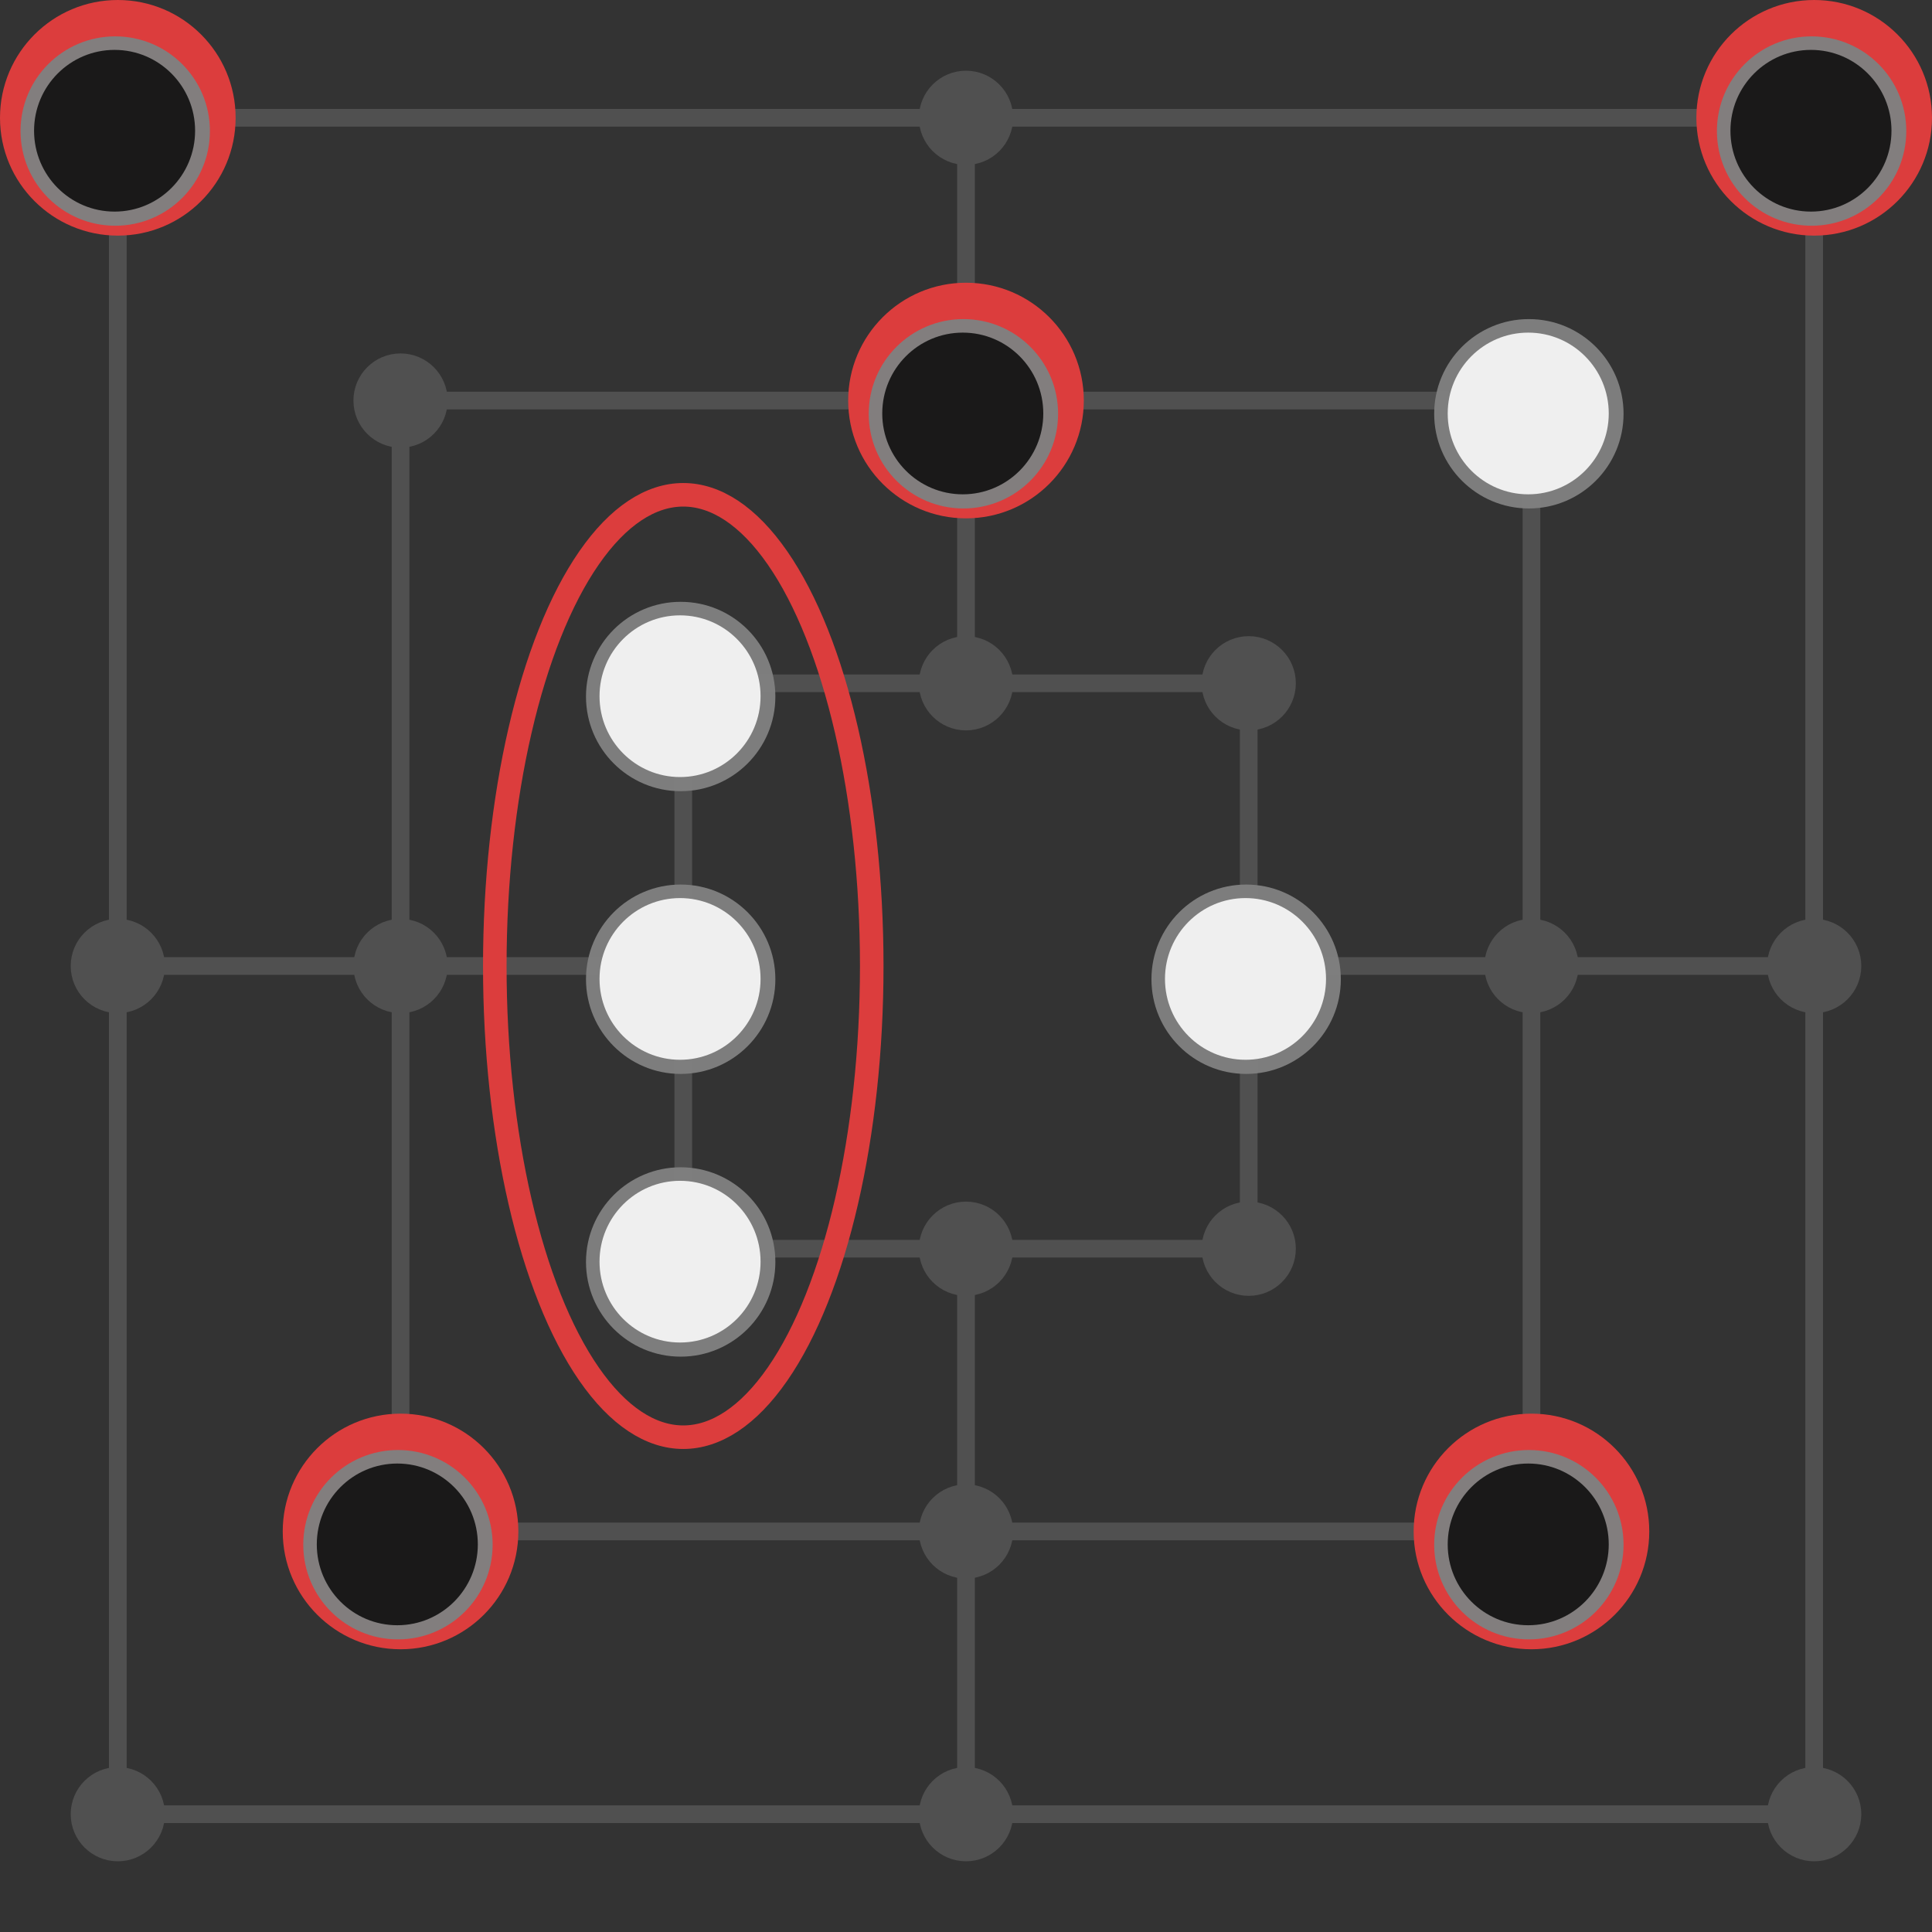 <?xml version="1.0" encoding="UTF-8" standalone="no"?>
<svg
   xmlns:dc="http://purl.org/dc/elements/1.1/"
   xmlns:cc="http://creativecommons.org/ns#"
   xmlns:rdf="http://www.w3.org/1999/02/22-rdf-syntax-ns#"
   xmlns:svg="http://www.w3.org/2000/svg"
   xmlns="http://www.w3.org/2000/svg"
   width="164"
   height="164"
   viewBox="0 0 43.392 43.392"
   version="1.1"
   id="svg826">
  <rect x="0" y="0" width="43.392" height="43.392" fill="#333333" stroke="none"/>
  <defs
     id="defs820" />
  <rect
     y="2.646"
     x="2.646"
     height="38.1"
     width="38.1"
     id="rect1406"
     style="opacity:1;vector-effect:none;fill:none;fill-opacity:1;stroke:#505050;stroke-width:0.397;stroke-linecap:round;stroke-linejoin:miter;stroke-miterlimit:4;stroke-dasharray:none;stroke-dashoffset:3.2;stroke-opacity:1" />
  <rect
     y="8.996"
     x="8.996"
     height="25.4"
     width="25.4"
     id="rect1408"
     style="opacity:1;vector-effect:none;fill:none;fill-opacity:1;stroke:#505050;stroke-width:0.397;stroke-linecap:round;stroke-linejoin:miter;stroke-miterlimit:4;stroke-dasharray:none;stroke-dashoffset:3.2;stroke-opacity:1" />
  <rect
     y="15.346"
     x="15.346"
     height="12.7"
     width="12.7"
     id="rect1410"
     style="opacity:1;vector-effect:none;fill:none;fill-opacity:1;stroke:#505050;stroke-width:0.397;stroke-linecap:round;stroke-linejoin:miter;stroke-miterlimit:4;stroke-dasharray:none;stroke-dashoffset:3.2;stroke-opacity:1" />
  <path
     id="path1412"
     d="M 21.696,2.646 V 15.346"
     style="fill:none;stroke:#505050;stroke-width:0.397;stroke-linecap:butt;stroke-linejoin:miter;stroke-miterlimit:4;stroke-dasharray:none;stroke-opacity:1" />
  <path
     id="path1414"
     d="M 15.346,21.696 H 2.646"
     style="fill:none;stroke:#505050;stroke-width:0.397;stroke-linecap:butt;stroke-linejoin:miter;stroke-miterlimit:4;stroke-dasharray:none;stroke-opacity:1" />
  <path
     id="path1416"
     d="M 28.046,21.696 H 40.746"
     style="fill:none;stroke:#505050;stroke-width:0.397;stroke-linecap:butt;stroke-linejoin:miter;stroke-miterlimit:4;stroke-dasharray:none;stroke-opacity:1" />
  <path
     id="path1418"
     d="m 21.696,28.046 v 12.7"
     style="fill:none;stroke:#505050;stroke-width:0.397;stroke-linecap:butt;stroke-linejoin:miter;stroke-miterlimit:4;stroke-dasharray:none;stroke-opacity:1" />
  <circle
     style="opacity:1;vector-effect:none;fill:#505050;fill-opacity:1;stroke:#505050;stroke-width:0.334;stroke-linecap:round;stroke-linejoin:miter;stroke-miterlimit:4;stroke-dasharray:none;stroke-dashoffset:3.2;stroke-opacity:1"
     id="path843"
     cx="2.646"
     cy="40.746"
     r="0.891" />
  <circle
     style="opacity:1;vector-effect:none;fill:#505050;fill-opacity:1;stroke:#505050;stroke-width:0.334;stroke-linecap:round;stroke-linejoin:miter;stroke-miterlimit:4;stroke-dasharray:none;stroke-dashoffset:3.2;stroke-opacity:1"
     id="path843-3"
     cx="21.696"
     cy="40.746"
     r="0.891" />
  <circle
     style="opacity:1;vector-effect:none;fill:#505050;fill-opacity:1;stroke:#505050;stroke-width:0.334;stroke-linecap:round;stroke-linejoin:miter;stroke-miterlimit:4;stroke-dasharray:none;stroke-dashoffset:3.2;stroke-opacity:1"
     id="path843-3-6"
     cx="40.746"
     cy="40.746"
     r="0.891" />
  <circle
     style="opacity:1;vector-effect:none;fill:#505050;fill-opacity:1;stroke:#505050;stroke-width:0.334;stroke-linecap:round;stroke-linejoin:miter;stroke-miterlimit:4;stroke-dasharray:none;stroke-dashoffset:3.2;stroke-opacity:1"
     id="path843-7"
     cx="2.646"
     cy="21.696"
     r="0.891" />
  <circle
     style="opacity:1;vector-effect:none;fill:#505050;fill-opacity:1;stroke:#505050;stroke-width:0.334;stroke-linecap:round;stroke-linejoin:miter;stroke-miterlimit:4;stroke-dasharray:none;stroke-dashoffset:3.2;stroke-opacity:1"
     id="path843-3-6-3"
     cx="40.746"
     cy="21.696"
     r="0.891" />
  <circle
     style="opacity:1;vector-effect:none;fill:#505050;fill-opacity:1;stroke:#505050;stroke-width:0.334;stroke-linecap:round;stroke-linejoin:miter;stroke-miterlimit:4;stroke-dasharray:none;stroke-dashoffset:3.2;stroke-opacity:1"
     id="path843-5"
     cx="2.646"
     cy="2.646"
     r="0.891" />
  <circle
     style="opacity:1;vector-effect:none;fill:#505050;fill-opacity:1;stroke:#505050;stroke-width:0.334;stroke-linecap:round;stroke-linejoin:miter;stroke-miterlimit:4;stroke-dasharray:none;stroke-dashoffset:3.2;stroke-opacity:1"
     id="path843-3-62"
     cx="21.696"
     cy="2.646"
     r="0.891" />
  <circle
     style="opacity:1;vector-effect:none;fill:#505050;fill-opacity:1;stroke:#505050;stroke-width:0.334;stroke-linecap:round;stroke-linejoin:miter;stroke-miterlimit:4;stroke-dasharray:none;stroke-dashoffset:3.2;stroke-opacity:1"
     id="path843-3-6-9"
     cx="40.746"
     cy="2.646"
     r="0.891" />
  <circle
     style="opacity:1;vector-effect:none;fill:#505050;fill-opacity:1;stroke:#505050;stroke-width:0.334;stroke-linecap:round;stroke-linejoin:miter;stroke-miterlimit:4;stroke-dasharray:none;stroke-dashoffset:3.2;stroke-opacity:1"
     id="path843-5-1"
     cx="8.996"
     cy="8.996"
     r="0.891" />
  <circle
     style="opacity:1;vector-effect:none;fill:#505050;fill-opacity:1;stroke:#505050;stroke-width:0.334;stroke-linecap:round;stroke-linejoin:miter;stroke-miterlimit:4;stroke-dasharray:none;stroke-dashoffset:3.2;stroke-opacity:1"
     id="path843-3-62-2"
     cx="21.696"
     cy="8.996"
     r="0.891" />
  <circle
     style="opacity:1;vector-effect:none;fill:#505050;fill-opacity:1;stroke:#505050;stroke-width:0.334;stroke-linecap:round;stroke-linejoin:miter;stroke-miterlimit:4;stroke-dasharray:none;stroke-dashoffset:3.2;stroke-opacity:1"
     id="path843-3-6-9-7"
     cx="34.396"
     cy="8.996"
     r="0.891" />
  <circle
     style="opacity:1;vector-effect:none;fill:#505050;fill-opacity:1;stroke:#505050;stroke-width:0.334;stroke-linecap:round;stroke-linejoin:miter;stroke-miterlimit:4;stroke-dasharray:none;stroke-dashoffset:3.2;stroke-opacity:1"
     id="path843-5-1-0"
     cx="8.996"
     cy="34.396"
     r="0.891" />
  <circle
     style="opacity:1;vector-effect:none;fill:#505050;fill-opacity:1;stroke:#505050;stroke-width:0.334;stroke-linecap:round;stroke-linejoin:miter;stroke-miterlimit:4;stroke-dasharray:none;stroke-dashoffset:3.2;stroke-opacity:1"
     id="path843-3-62-2-9"
     cx="21.696"
     cy="34.396"
     r="0.891" />
  <circle
     style="opacity:1;vector-effect:none;fill:#505050;fill-opacity:1;stroke:#505050;stroke-width:0.334;stroke-linecap:round;stroke-linejoin:miter;stroke-miterlimit:4;stroke-dasharray:none;stroke-dashoffset:3.2;stroke-opacity:1"
     id="path843-3-6-9-7-3"
     cx="34.396"
     cy="34.396"
     r="0.891" />
  <circle
     style="opacity:1;vector-effect:none;fill:#505050;fill-opacity:1;stroke:#505050;stroke-width:0.334;stroke-linecap:round;stroke-linejoin:miter;stroke-miterlimit:4;stroke-dasharray:none;stroke-dashoffset:3.2;stroke-opacity:1"
     id="path843-5-1-0-6"
     cx="8.996"
     cy="21.696"
     r="0.891" />
  <circle
     style="opacity:1;vector-effect:none;fill:#505050;fill-opacity:1;stroke:#505050;stroke-width:0.334;stroke-linecap:round;stroke-linejoin:miter;stroke-miterlimit:4;stroke-dasharray:none;stroke-dashoffset:3.2;stroke-opacity:1"
     id="path843-3-6-9-7-3-6"
     cx="34.396"
     cy="21.696"
     r="0.891" />
  <circle
     style="opacity:1;vector-effect:none;fill:#505050;fill-opacity:1;stroke:#505050;stroke-width:0.334;stroke-linecap:round;stroke-linejoin:miter;stroke-miterlimit:4;stroke-dasharray:none;stroke-dashoffset:3.2;stroke-opacity:1"
     id="path843-3-6-9-7-3-6-2"
     cx="28.046"
     cy="21.696"
     r="0.891" />
  <circle
     style="opacity:1;vector-effect:none;fill:#505050;fill-opacity:1;stroke:#505050;stroke-width:0.334;stroke-linecap:round;stroke-linejoin:miter;stroke-miterlimit:4;stroke-dasharray:none;stroke-dashoffset:3.2;stroke-opacity:1"
     id="path843-3-6-9-7-3-6-2-6"
     cx="15.346"
     cy="21.696"
     r="0.891" />
  <circle
     style="opacity:1;vector-effect:none;fill:#505050;fill-opacity:1;stroke:#505050;stroke-width:0.334;stroke-linecap:round;stroke-linejoin:miter;stroke-miterlimit:4;stroke-dasharray:none;stroke-dashoffset:3.2;stroke-opacity:1"
     id="path843-3-62-2-1"
     cx="21.696"
     cy="15.346"
     r="0.891" />
  <circle
     style="opacity:1;vector-effect:none;fill:#505050;fill-opacity:1;stroke:#505050;stroke-width:0.334;stroke-linecap:round;stroke-linejoin:miter;stroke-miterlimit:4;stroke-dasharray:none;stroke-dashoffset:3.2;stroke-opacity:1"
     id="path843-3-62-2-1-8"
     cx="21.696"
     cy="28.046"
     r="0.891" />
  <circle
     r="2.646"
     cy="2.646"
     cx="2.646"
     id="path906"
     style="opacity:1;vector-effect:none;fill:#dc3d3d;fill-opacity:1;stroke:none;stroke-width:0.397;stroke-linecap:round;stroke-linejoin:miter;stroke-miterlimit:4;stroke-dasharray:none;stroke-dashoffset:3.2;stroke-opacity:1" />
  <g
     transform="matrix(0.081,0,0,0.081,14.131,-56.604)"
     id="layer1-4">
    <g
       transform="matrix(1.017,0,0,1.017,-0.443,-2.646)"
       id="g4421-6">
      <g
         transform="matrix(5.186,0,0,5.186,54.412,-605.347)"
         id="g4489-6">
        <g
           transform="matrix(0.091,0,0,0.091,-43.139,239.52)"
           id="g4863-7">
          <ellipse
             ry="54.703"
             rx="54.703"
             style="opacity:0.972;fill:#808080;fill-opacity:1;fill-rule:evenodd;stroke:none;stroke-width:0.19;stroke-linecap:butt;stroke-linejoin:miter;stroke-miterlimit:3.55;stroke-dasharray:none;stroke-opacity:1"
             id="path3338-1-2"
             cx="62.756"
             cy="187.872" />
          <ellipse
             ry="46.711"
             rx="46.519"
             style="opacity:0.972;fill:#171717;fill-opacity:1;stroke:none;stroke-width:0.161;stroke-miterlimit:3.55;stroke-dasharray:none;stroke-opacity:1"
             id="path4839-7"
             cx="62.387"
             cy="187.694" />
        </g>
      </g>
    </g>
  </g>
  <circle
     r="2.646"
     cy="2.646"
     cx="40.746"
     id="path906-3-6"
     style="opacity:1;vector-effect:none;fill:#dc3d3d;fill-opacity:1;stroke:none;stroke-width:0.397;stroke-linecap:round;stroke-linejoin:miter;stroke-miterlimit:4;stroke-dasharray:none;stroke-dashoffset:3.2;stroke-opacity:1" />
  <g
     transform="matrix(0.081,0,0,0.081,52.231,-56.604)"
     id="layer1-4-6">
    <g
       transform="matrix(1.017,0,0,1.017,-0.443,-2.646)"
       id="g4421-6-4">
      <g
         transform="matrix(5.186,0,0,5.186,54.412,-605.347)"
         id="g4489-6-4">
        <g
           transform="matrix(0.091,0,0,0.091,-43.139,239.52)"
           id="g4863-7-3">
          <ellipse
             ry="54.703"
             rx="54.703"
             style="opacity:0.972;fill:#808080;fill-opacity:1;fill-rule:evenodd;stroke:none;stroke-width:0.19;stroke-linecap:butt;stroke-linejoin:miter;stroke-miterlimit:3.55;stroke-dasharray:none;stroke-opacity:1"
             id="path3338-1-2-7"
             cx="62.756"
             cy="187.872" />
          <ellipse
             ry="46.711"
             rx="46.519"
             style="opacity:0.972;fill:#171717;fill-opacity:1;stroke:none;stroke-width:0.161;stroke-miterlimit:3.55;stroke-dasharray:none;stroke-opacity:1"
             id="path4839-7-3"
             cx="62.387"
             cy="187.694" />
        </g>
      </g>
    </g>
  </g>
  <circle
     r="2.646"
     cy="8.996"
     cx="21.696"
     id="path906-3"
     style="opacity:1;vector-effect:none;fill:#dc3d3d;fill-opacity:1;stroke:none;stroke-width:0.397;stroke-linecap:round;stroke-linejoin:miter;stroke-miterlimit:4;stroke-dasharray:none;stroke-dashoffset:3.2;stroke-opacity:1" />
  <g
     transform="matrix(0.081,0,0,0.081,33.181,-50.254)"
     id="layer1-4-6-4">
    <g
       transform="matrix(1.017,0,0,1.017,-0.443,-2.646)"
       id="g4421-6-4-7">
      <g
         transform="matrix(5.186,0,0,5.186,54.412,-605.347)"
         id="g4489-6-4-2">
        <g
           transform="matrix(0.091,0,0,0.091,-43.139,239.52)"
           id="g4863-7-3-1">
          <ellipse
             ry="54.703"
             rx="54.703"
             style="opacity:0.972;fill:#808080;fill-opacity:1;fill-rule:evenodd;stroke:none;stroke-width:0.19;stroke-linecap:butt;stroke-linejoin:miter;stroke-miterlimit:3.55;stroke-dasharray:none;stroke-opacity:1"
             id="path3338-1-2-7-7"
             cx="62.756"
             cy="187.872" />
          <ellipse
             ry="46.711"
             rx="46.519"
             style="opacity:0.972;fill:#171717;fill-opacity:1;stroke:none;stroke-width:0.161;stroke-miterlimit:3.55;stroke-dasharray:none;stroke-opacity:1"
             id="path4839-7-3-9"
             cx="62.387"
             cy="187.694" />
        </g>
      </g>
    </g>
  </g>
  <circle
     r="2.646"
     cy="34.396"
     cx="8.996"
     id="path906-3-6-7-5"
     style="opacity:1;vector-effect:none;fill:#dc3d3d;fill-opacity:1;stroke:none;stroke-width:0.397;stroke-linecap:round;stroke-linejoin:miter;stroke-miterlimit:4;stroke-dasharray:none;stroke-dashoffset:3.2;stroke-opacity:1" />
  <g
     transform="matrix(0.081,0,0,0.081,20.481,-24.854)"
     id="layer1-4-6-4-5">
    <g
       transform="matrix(1.017,0,0,1.017,-0.443,-2.646)"
       id="g4421-6-4-7-6">
      <g
         transform="matrix(5.186,0,0,5.186,54.412,-605.347)"
         id="g4489-6-4-2-8">
        <g
           transform="matrix(0.091,0,0,0.091,-43.139,239.52)"
           id="g4863-7-3-1-9">
          <ellipse
             ry="54.703"
             rx="54.703"
             style="opacity:0.972;fill:#808080;fill-opacity:1;fill-rule:evenodd;stroke:none;stroke-width:0.19;stroke-linecap:butt;stroke-linejoin:miter;stroke-miterlimit:3.55;stroke-dasharray:none;stroke-opacity:1"
             id="path3338-1-2-7-7-5"
             cx="62.756"
             cy="187.872" />
          <ellipse
             ry="46.711"
             rx="46.519"
             style="opacity:0.972;fill:#171717;fill-opacity:1;stroke:none;stroke-width:0.161;stroke-miterlimit:3.55;stroke-dasharray:none;stroke-opacity:1"
             id="path4839-7-3-9-5"
             cx="62.387"
             cy="187.694" />
        </g>
      </g>
    </g>
  </g>
  <circle
     r="2.646"
     cy="34.396"
     cx="34.396"
     id="path906-3-6-7"
     style="opacity:1;vector-effect:none;fill:#dc3d3d;fill-opacity:1;stroke:none;stroke-width:0.397;stroke-linecap:round;stroke-linejoin:miter;stroke-miterlimit:4;stroke-dasharray:none;stroke-dashoffset:3.2;stroke-opacity:1" />
  <g
     transform="matrix(0.081,0,0,0.081,45.881,-24.854)"
     id="layer1-4-6-4-5-2">
    <g
       transform="matrix(1.017,0,0,1.017,-0.443,-2.646)"
       id="g4421-6-4-7-6-1">
      <g
         transform="matrix(5.186,0,0,5.186,54.412,-605.347)"
         id="g4489-6-4-2-8-5">
        <g
           transform="matrix(0.091,0,0,0.091,-43.139,239.52)"
           id="g4863-7-3-1-9-9">
          <ellipse
             ry="54.703"
             rx="54.703"
             style="opacity:0.972;fill:#808080;fill-opacity:1;fill-rule:evenodd;stroke:none;stroke-width:0.19;stroke-linecap:butt;stroke-linejoin:miter;stroke-miterlimit:3.55;stroke-dasharray:none;stroke-opacity:1"
             id="path3338-1-2-7-7-5-9"
             cx="62.756"
             cy="187.872" />
          <ellipse
             ry="46.711"
             rx="46.519"
             style="opacity:0.972;fill:#171717;fill-opacity:1;stroke:none;stroke-width:0.161;stroke-miterlimit:3.55;stroke-dasharray:none;stroke-opacity:1"
             id="path4839-7-3-9-5-1"
             cx="62.387"
             cy="187.694" />
        </g>
      </g>
    </g>
  </g>
  <circle
     style="opacity:1;vector-effect:none;fill:#505050;fill-opacity:1;stroke:#505050;stroke-width:0.334;stroke-linecap:round;stroke-linejoin:miter;stroke-miterlimit:4;stroke-dasharray:none;stroke-dashoffset:3.2;stroke-opacity:1"
     id="path843-3-62-2-1-8-6"
     cx="15.346"
     cy="28.046"
     r="0.891" />
  <circle
     style="opacity:1;vector-effect:none;fill:#505050;fill-opacity:1;stroke:#505050;stroke-width:0.334;stroke-linecap:round;stroke-linejoin:miter;stroke-miterlimit:4;stroke-dasharray:none;stroke-dashoffset:3.2;stroke-opacity:1"
     id="path843-3-62-2-1-8-2"
     cx="28.046"
     cy="28.046"
     r="0.891" />
  <circle
     style="opacity:1;vector-effect:none;fill:#505050;fill-opacity:1;stroke:#505050;stroke-width:0.334;stroke-linecap:round;stroke-linejoin:miter;stroke-miterlimit:4;stroke-dasharray:none;stroke-dashoffset:3.2;stroke-opacity:1"
     id="path843-3-62-2-1-8-6-1"
     cx="15.346"
     cy="15.346"
     r="0.891" />
  <circle
     style="opacity:1;vector-effect:none;fill:#505050;fill-opacity:1;stroke:#505050;stroke-width:0.334;stroke-linecap:round;stroke-linejoin:miter;stroke-miterlimit:4;stroke-dasharray:none;stroke-dashoffset:3.2;stroke-opacity:1"
     id="path843-3-62-2-1-8-2-0"
     cx="28.046"
     cy="15.346"
     r="0.891" />
  <g
     transform="matrix(0.081,0,0,0.081,26.831,-31.204)"
     id="layer1">
    <g
       transform="matrix(1.017,0,0,1.017,-0.443,-2.646)"
       id="g4421">
      <g
         transform="matrix(5.186,0,0,5.186,54.412,-605.347)"
         id="g4489">
        <g
           transform="matrix(0.091,0,0,0.091,-43.139,239.52)"
           id="g4863">
          <ellipse
             ry="54.703"
             rx="54.703"
             style="opacity:0.972;fill:#808080;fill-opacity:1;fill-rule:evenodd;stroke:none;stroke-width:0.19;stroke-linecap:butt;stroke-linejoin:miter;stroke-miterlimit:3.55;stroke-dasharray:none;stroke-opacity:1"
             id="path3338-1"
             cx="62.756"
             cy="187.872" />
          <ellipse
             ry="46.711"
             rx="46.519"
             style="opacity:0.972;fill:#f2f2f2;fill-opacity:1;stroke:none;stroke-width:0.161;stroke-miterlimit:3.55;stroke-dasharray:none;stroke-opacity:1"
             id="path4839"
             cx="62.387"
             cy="187.694" />
        </g>
      </g>
    </g>
  </g>
  <g
     transform="matrix(0.081,0,0,0.081,26.831,-37.554)"
     id="layer1-5">
    <g
       transform="matrix(1.017,0,0,1.017,-0.443,-2.646)"
       id="g4421-3">
      <g
         transform="matrix(5.186,0,0,5.186,54.412,-605.347)"
         id="g4489-2">
        <g
           transform="matrix(0.091,0,0,0.091,-43.139,239.52)"
           id="g4863-1">
          <ellipse
             ry="54.703"
             rx="54.703"
             style="opacity:0.972;fill:#808080;fill-opacity:1;fill-rule:evenodd;stroke:none;stroke-width:0.19;stroke-linecap:butt;stroke-linejoin:miter;stroke-miterlimit:3.55;stroke-dasharray:none;stroke-opacity:1"
             id="path3338-1-9"
             cx="62.756"
             cy="187.872" />
          <ellipse
             ry="46.711"
             rx="46.519"
             style="opacity:0.972;fill:#f2f2f2;fill-opacity:1;stroke:none;stroke-width:0.161;stroke-miterlimit:3.55;stroke-dasharray:none;stroke-opacity:1"
             id="path4839-76"
             cx="62.387"
             cy="187.694" />
        </g>
      </g>
    </g>
  </g>
  <g
     transform="matrix(0.081,0,0,0.081,26.831,-43.904)"
     id="layer1-5-8">
    <g
       transform="matrix(1.017,0,0,1.017,-0.443,-2.646)"
       id="g4421-3-2">
      <g
         transform="matrix(5.186,0,0,5.186,54.412,-605.347)"
         id="g4489-2-0">
        <g
           transform="matrix(0.091,0,0,0.091,-43.139,239.52)"
           id="g4863-1-6">
          <ellipse
             ry="54.703"
             rx="54.703"
             style="opacity:0.972;fill:#808080;fill-opacity:1;fill-rule:evenodd;stroke:none;stroke-width:0.19;stroke-linecap:butt;stroke-linejoin:miter;stroke-miterlimit:3.55;stroke-dasharray:none;stroke-opacity:1"
             id="path3338-1-9-4"
             cx="62.756"
             cy="187.872" />
          <ellipse
             ry="46.711"
             rx="46.519"
             style="opacity:0.972;fill:#f2f2f2;fill-opacity:1;stroke:none;stroke-width:0.161;stroke-miterlimit:3.55;stroke-dasharray:none;stroke-opacity:1"
             id="path4839-76-3"
             cx="62.387"
             cy="187.694" />
        </g>
      </g>
    </g>
  </g>
  <g
     transform="matrix(0.081,0,0,0.081,39.531,-37.554)"
     id="layer1-5-3">
    <g
       transform="matrix(1.017,0,0,1.017,-0.443,-2.646)"
       id="g4421-3-6">
      <g
         transform="matrix(5.186,0,0,5.186,54.412,-605.347)"
         id="g4489-2-9">
        <g
           transform="matrix(0.091,0,0,0.091,-43.139,239.52)"
           id="g4863-1-0">
          <ellipse
             ry="54.703"
             rx="54.703"
             style="opacity:0.972;fill:#808080;fill-opacity:1;fill-rule:evenodd;stroke:none;stroke-width:0.19;stroke-linecap:butt;stroke-linejoin:miter;stroke-miterlimit:3.55;stroke-dasharray:none;stroke-opacity:1"
             id="path3338-1-9-48"
             cx="62.756"
             cy="187.872" />
          <ellipse
             ry="46.711"
             rx="46.519"
             style="opacity:0.972;fill:#f2f2f2;fill-opacity:1;stroke:none;stroke-width:0.161;stroke-miterlimit:3.55;stroke-dasharray:none;stroke-opacity:1"
             id="path4839-76-5"
             cx="62.387"
             cy="187.694" />
        </g>
      </g>
    </g>
  </g>
  <g
     transform="matrix(0.081,0,0,0.081,45.881,-50.254)"
     id="layer1-5-3-1">
    <g
       transform="matrix(1.017,0,0,1.017,-0.443,-2.646)"
       id="g4421-3-6-2">
      <g
         transform="matrix(5.186,0,0,5.186,54.412,-605.347)"
         id="g4489-2-9-9">
        <g
           transform="matrix(0.091,0,0,0.091,-43.139,239.52)"
           id="g4863-1-0-7">
          <ellipse
             ry="54.703"
             rx="54.703"
             style="opacity:0.972;fill:#808080;fill-opacity:1;fill-rule:evenodd;stroke:none;stroke-width:0.19;stroke-linecap:butt;stroke-linejoin:miter;stroke-miterlimit:3.55;stroke-dasharray:none;stroke-opacity:1"
             id="path3338-1-9-48-3"
             cx="62.756"
             cy="187.872" />
          <ellipse
             ry="46.711"
             rx="46.519"
             style="opacity:0.972;fill:#f2f2f2;fill-opacity:1;stroke:none;stroke-width:0.161;stroke-miterlimit:3.55;stroke-dasharray:none;stroke-opacity:1"
             id="path4839-76-5-8"
             cx="62.387"
             cy="187.694" />
        </g>
      </g>
    </g>
  </g>
  <ellipse
     style="opacity:1;vector-effect:none;fill:none;fill-opacity:1;stroke:#dc3d3d;stroke-width:0.529;stroke-linecap:round;stroke-linejoin:miter;stroke-miterlimit:4;stroke-dasharray:none;stroke-dashoffset:3.2;stroke-opacity:1"
     id="path1264"
     cx="15.346"
     cy="21.696"
     rx="4.233"
     ry="10.583" />
</svg>
